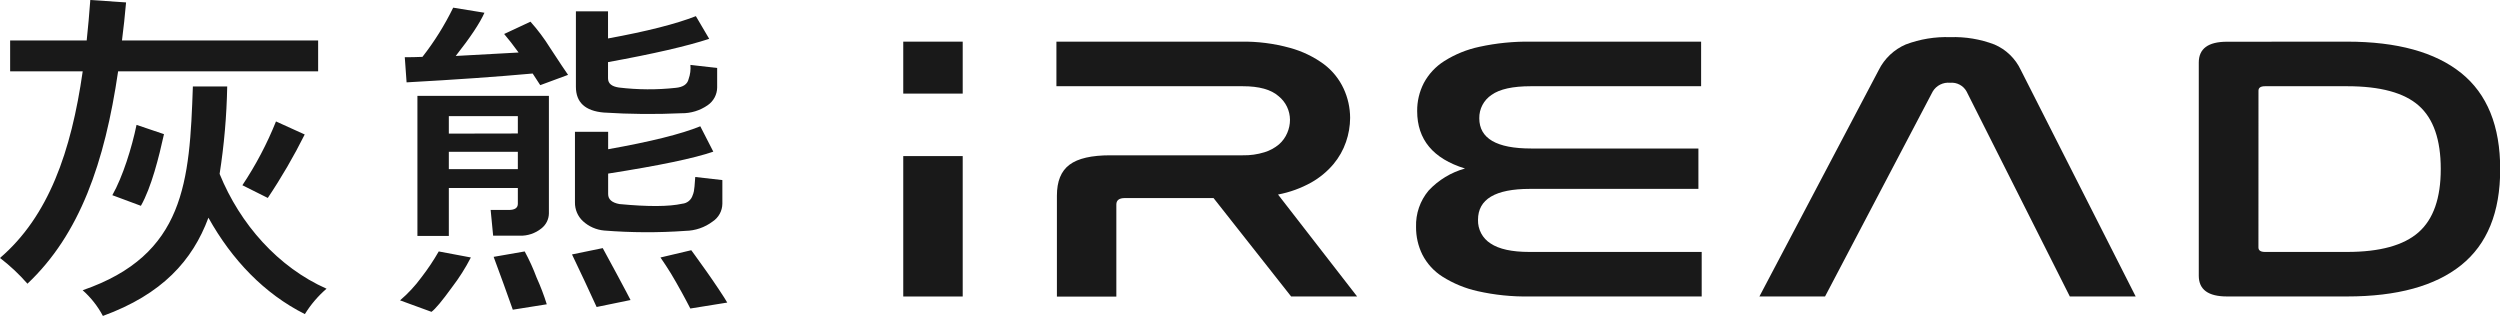 <svg width="182" height="23" viewBox="0 0 182 23" fill="none" xmlns="http://www.w3.org/2000/svg">
<g clip-path="url(#clip0_276_106)">
<path d="M90.326 3.032C91.537 3.01 92.744 3.163 93.911 3.486C94.802 3.728 95.642 4.133 96.387 4.68C97.002 5.145 97.493 5.754 97.817 6.453C98.126 7.121 98.287 7.848 98.289 8.584C98.286 9.178 98.185 9.768 97.99 10.33C97.787 10.922 97.476 11.471 97.074 11.951C96.62 12.488 96.073 12.939 95.461 13.285C94.706 13.705 93.89 14.001 93.041 14.162L98.797 21.582H93.994L88.346 14.419H81.892C81.477 14.419 81.27 14.574 81.27 14.888V21.591H76.943V14.246C76.943 13.201 77.241 12.455 77.86 11.992C78.478 11.53 79.46 11.306 80.829 11.306H90.473C91.007 11.317 91.539 11.242 92.05 11.085C92.439 10.967 92.801 10.771 93.113 10.509C93.371 10.281 93.575 9.999 93.71 9.682C93.843 9.379 93.911 9.052 93.911 8.721C93.909 8.392 93.834 8.067 93.692 7.77C93.549 7.474 93.342 7.212 93.086 7.005C92.537 6.518 91.662 6.275 90.464 6.277H76.907V3.032H90.326Z" fill="#191919"/>
<path d="M123.841 3.032V6.277H111.449C110.129 6.277 109.175 6.487 108.588 6.907C108.307 7.093 108.078 7.346 107.921 7.644C107.765 7.942 107.686 8.274 107.692 8.611C107.692 10.079 108.951 10.812 111.47 10.811H123.644V13.751H111.374C108.856 13.751 107.597 14.502 107.599 16.004C107.589 16.345 107.668 16.683 107.828 16.985C107.988 17.286 108.224 17.541 108.513 17.723C109.124 18.135 110.066 18.341 111.339 18.341H123.883V21.582H111.339C110.074 21.604 108.812 21.475 107.578 21.197C106.668 20.996 105.8 20.638 105.013 20.141C104.388 19.746 103.882 19.19 103.546 18.532C103.239 17.908 103.083 17.221 103.089 16.526C103.056 15.559 103.381 14.614 104.003 13.873C104.721 13.104 105.638 12.548 106.652 12.267C104.331 11.553 103.17 10.16 103.17 8.089C103.163 7.382 103.327 6.685 103.648 6.056C103.997 5.399 104.512 4.845 105.141 4.447C105.928 3.951 106.796 3.598 107.707 3.406C108.942 3.137 110.203 3.012 111.467 3.032H123.841Z" fill="#191919"/>
<path d="M132.864 21.582H128.085L136.774 5.095C137.188 4.264 137.883 3.606 138.736 3.238C139.772 2.847 140.876 2.666 141.983 2.704C143.077 2.668 144.168 2.849 145.191 3.238C146.038 3.6 146.723 4.261 147.114 5.095L155.477 21.582H150.683L143.166 6.659C143.05 6.448 142.875 6.276 142.663 6.164C142.451 6.051 142.21 6.003 141.971 6.026C141.721 6 141.468 6.046 141.244 6.159C141.019 6.271 140.831 6.446 140.702 6.662L132.864 21.582Z" fill="#191919"/>
<path d="M170.868 3.032C174.512 3.032 177.281 3.794 179.174 5.316C181.068 6.838 182.015 9.173 182.015 12.321C182.015 15.455 181.068 17.782 179.174 19.302C177.281 20.822 174.512 21.582 170.868 21.582H162.126C160.755 21.582 160.071 21.081 160.071 20.072V4.552C160.071 3.543 160.756 3.038 162.126 3.038L170.868 3.032ZM164.414 18.013C164.414 18.23 164.572 18.341 164.892 18.341H170.865C173.255 18.341 174.99 17.864 176.071 16.911C177.152 15.958 177.691 14.419 177.687 12.294C177.687 10.169 177.154 8.635 176.089 7.692C175.024 6.748 173.284 6.277 170.868 6.277H164.895C164.575 6.277 164.417 6.387 164.417 6.605L164.414 18.013Z" fill="#191919"/>
<path d="M70.085 3.032H65.757V6.814H70.085V3.032Z" fill="#191919"/>
<path d="M70.085 11.363H65.757V21.585H70.085V11.363Z" fill="#191919"/>
<path d="M8.599 5.193C7.625 11.837 5.812 17.058 1.998 20.654C1.396 19.964 0.727 19.337 0 18.78C3.524 15.759 5.182 11.064 6.021 5.193H0.738V2.946H6.311C6.416 1.997 6.496 1.024 6.574 0L9.178 0.176C9.098 1.125 8.993 2.047 8.88 2.946H23.16V5.193H8.599ZM16.541 6.295C16.502 8.427 16.317 10.554 15.988 12.661C17.482 16.332 20.25 19.454 23.772 21.018C23.155 21.55 22.623 22.173 22.195 22.866C19.25 21.391 16.884 18.92 15.173 15.849C14.017 18.965 11.807 21.427 7.491 23C7.116 22.293 6.617 21.66 6.018 21.129C13.485 18.556 13.802 13.21 14.041 6.295H16.541ZM8.178 14.21C8.942 12.861 9.6 10.739 9.94 9.091L11.938 9.766C11.571 11.437 11.018 13.646 10.257 14.983L8.178 14.21ZM17.646 13.485C18.619 12.025 19.439 10.469 20.092 8.841L22.183 9.79C21.385 11.385 20.488 12.928 19.495 14.41L17.646 13.485Z" fill="#191919"/>
<path d="M31.412 22.702L29.124 21.866C29.705 21.37 30.226 20.809 30.677 20.194C31.141 19.594 31.563 18.963 31.941 18.305L34.279 18.744C33.886 19.509 33.424 20.237 32.9 20.92C32.189 21.903 31.693 22.497 31.412 22.702ZM29.599 5.987L29.468 4.164C29.835 4.164 30.265 4.164 30.755 4.14C31.624 3.028 32.374 1.827 32.992 0.558L35.268 0.928C34.938 1.676 34.24 2.725 33.177 4.074L37.753 3.823C37.368 3.292 37.015 2.841 36.702 2.474L38.619 1.579C39.147 2.17 39.623 2.805 40.041 3.477C40.761 4.576 41.2 5.235 41.355 5.45L39.33 6.199C39.136 5.901 38.954 5.617 38.778 5.352C36.255 5.582 33.193 5.797 29.593 5.996L29.599 5.987ZM37.699 13.688H32.675V17.174H30.388V6.981H39.96V15.535C39.957 15.748 39.906 15.958 39.81 16.148C39.714 16.338 39.577 16.504 39.408 16.634C38.962 16.992 38.402 17.178 37.831 17.159H35.901L35.719 15.285H37.042C37.478 15.285 37.699 15.135 37.699 14.837V13.688ZM37.699 9.718V8.453H32.675V9.727L37.699 9.718ZM32.675 12.315H37.699V11.049H32.675V12.315ZM37.332 22.546C36.912 21.352 36.447 20.07 35.937 18.699L38.198 18.305C38.533 18.921 38.823 19.559 39.067 20.215C39.353 20.845 39.599 21.492 39.805 22.152L37.332 22.546ZM43.434 22.349C42.89 21.155 42.293 19.88 41.642 18.523L43.879 18.063C43.965 18.209 44.306 18.838 44.903 19.953C45.501 21.066 45.832 21.696 45.904 21.842L43.434 22.349ZM49.903 16.807C47.933 16.947 45.955 16.939 43.986 16.783C43.407 16.732 42.861 16.49 42.433 16.096C42.248 15.922 42.1 15.711 42.001 15.477C41.902 15.242 41.853 14.99 41.857 14.735V9.593H44.273V10.864C47.361 10.315 49.598 9.758 50.981 9.193L51.928 11.04C50.535 11.524 47.983 12.056 44.273 12.637V14.13C44.273 14.515 44.548 14.753 45.089 14.855C47.177 15.054 48.704 15.046 49.667 14.831C49.843 14.816 50.009 14.747 50.145 14.636C50.281 14.524 50.38 14.373 50.429 14.204C50.483 14.04 50.542 14.067 50.614 12.885L52.588 13.109V14.831C52.585 15.089 52.519 15.342 52.395 15.569C52.271 15.795 52.093 15.988 51.877 16.129C51.307 16.558 50.616 16.795 49.903 16.807V16.807ZM49.605 8.244C47.72 8.331 45.833 8.314 43.951 8.193C42.601 8.076 41.926 7.452 41.926 6.322V0.827H44.264V2.8C47.09 2.282 49.221 1.741 50.659 1.176L51.63 2.827C50.017 3.358 47.562 3.923 44.264 4.522V5.698C44.264 6.08 44.53 6.295 45.056 6.372C46.426 6.537 47.811 6.545 49.184 6.396C49.73 6.345 50.044 6.134 50.13 5.757C50.249 5.427 50.294 5.074 50.262 4.725L52.209 4.949V6.372C52.206 6.625 52.142 6.874 52.023 7.097C51.904 7.32 51.733 7.512 51.525 7.656C50.963 8.049 50.291 8.255 49.605 8.244V8.244ZM48.075 18.747L50.324 18.216C50.324 18.216 50.686 18.702 51.45 19.78C51.982 20.529 52.777 21.72 52.944 22.027L50.256 22.46C50.256 22.46 49.84 21.636 49.225 20.559C48.741 19.684 48.084 18.747 48.084 18.747H48.075Z" fill="#191919"/>
</g>
<defs>
<clipPath id="clip0_276_106">
<rect width="182" height="23" fill="white"/>
</clipPath>
</defs>
</svg>
